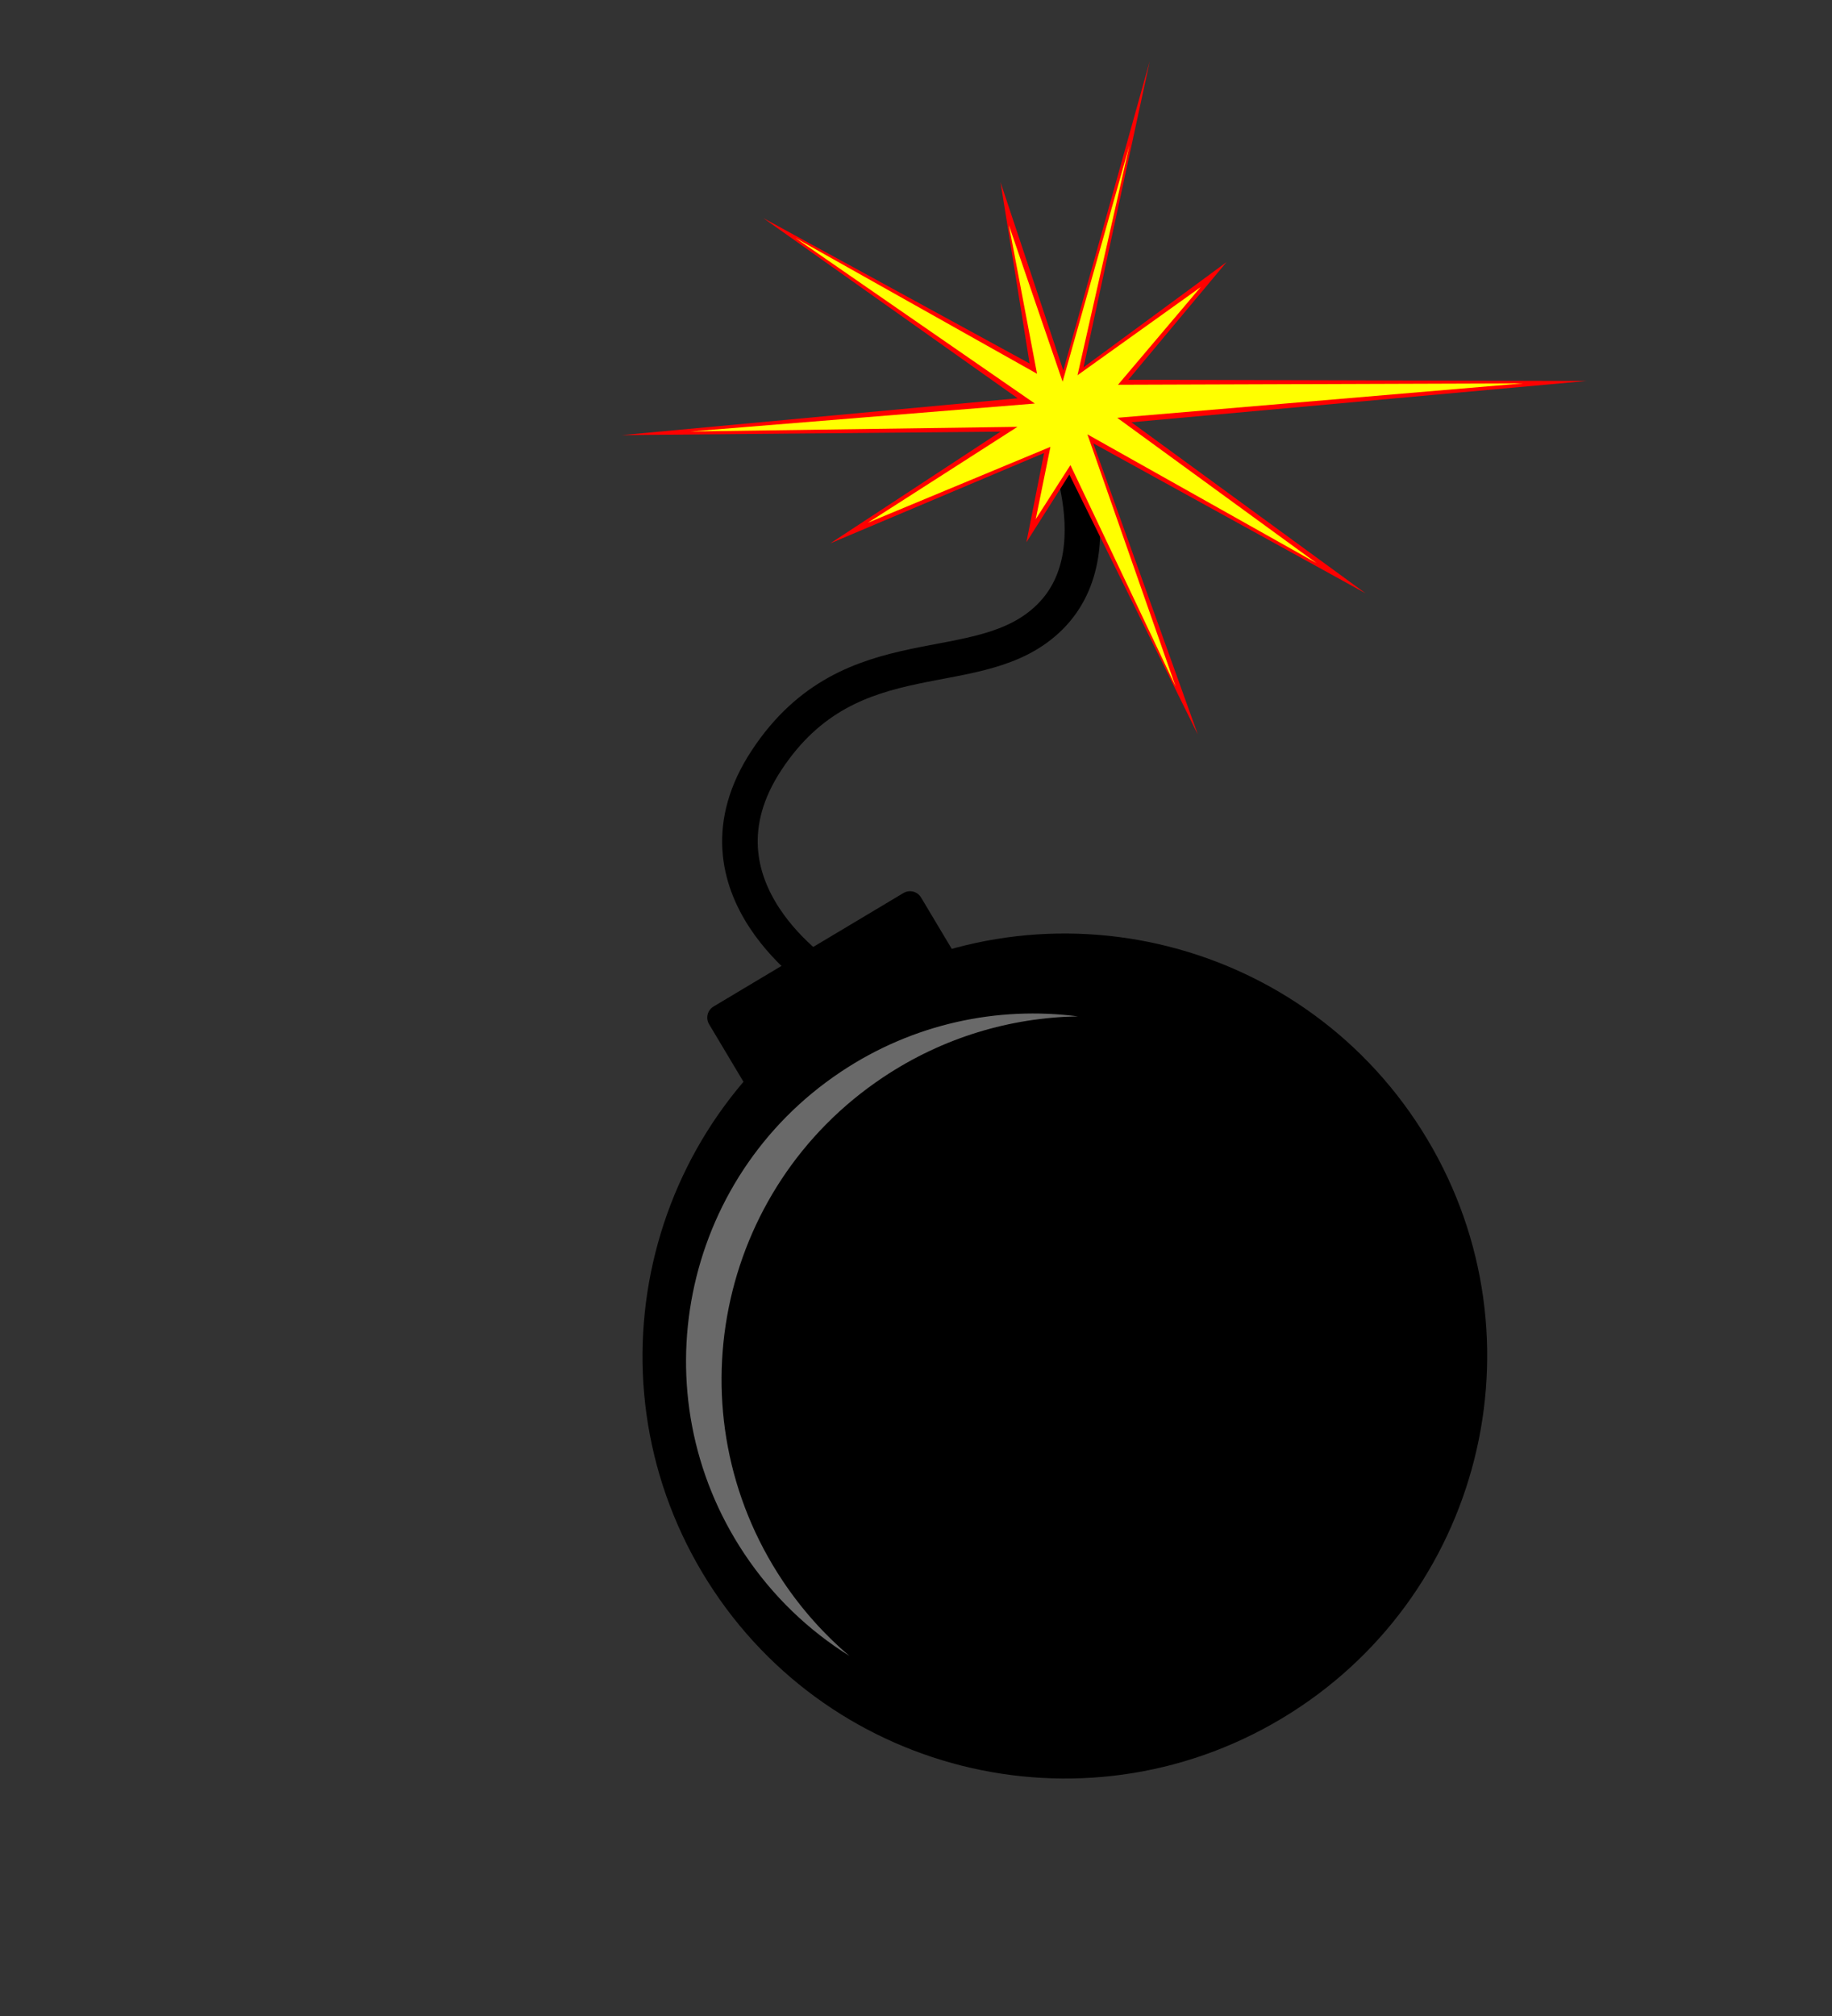 <?xml version="1.0" encoding="UTF-8" standalone="no"?>
<!-- Created with Inkscape (http://www.inkscape.org/) -->
<svg
   xmlns:svg="http://www.w3.org/2000/svg"
   xmlns="http://www.w3.org/2000/svg"
   version="1.1"
   width="396.647"
   height="436.322"
   id="bomb-sprite">
  <rect width="100%" height="100%" fill="#333333" stroke="none"/>
  <g
     transform="translate(-134.862,-304.266)"
     id="layer1">
    <path
       d="m 313.682,516.215 c 0,0 -31.216,-19.62 -12.813,-47.475 18.403,-27.855 46.076,-15.747 61.349,-30.997 15.274,-15.25 0.811,-43.599 0.811,-43.599"
       id="path3015"
       style="fill:none;stroke:#000000;stroke-width:7.7;stroke-linecap:butt;stroke-linejoin:miter;stroke-miterlimit:4;stroke-opacity:1;stroke-dasharray:none" />
    <path
       d="m 289.359,522.099 41.091,-24.549 c 1.332,-0.796 3.044,-0.364 3.84,0.968 l 20.232,33.866 c 0.796,1.332 0.364,3.044 -0.968,3.84 l -41.091,24.549 c -1.332,0.796 -3.044,0.364 -3.84,-0.968 l -20.232,-33.866 c -0.796,-1.332 -0.364,-3.044 0.968,-3.84 z m 154.542,28.753 c 25.897,43.348 11.75,99.482 -31.598,125.379 -43.348,25.897 -99.482,11.75 -125.379,-31.598 -25.897,-43.348 -11.75,-99.482 31.598,-125.379 43.348,-25.897 99.482,-11.75 125.379,31.598 z"
       id="rect2987"
       style="fill:#000000;fill-opacity:1;fill-rule:nonzero;stroke:none" />
    <path
       d="m 478.392,386.715 -98.574,8.943 50.691,37.004 -58.945,-32.454 22.635,63.016 -27.811,-56.261 -9.297,14.659 3.829,-19.316 -46.298,19.562 36.864,-24.184 -82.012,0.758 85.721,-7.979 -55.057,-38.989 57.646,31.463 -6.291,-39.208 13.585,40.73 18.71,-66.93 -14.324,66.227 30.955,-22.765 -21.257,25.462 z"
       id="path2994"
       style="fill:#ff0000;fill-opacity:1;fill-rule:nonzero;stroke:none" />
    <path
       d="m 464.569,387.238 -87.815,7.453 43.148,31.444 -49.605,-27.867 19.089,54.56 -22.766,-47.905 -7.511,11.707 3.181,-15.651 -39.516,16.42 32.377,-20.754 -70.779,1.006 74.544,-6.05 -51.814,-35.827 52.288,29.383 -6.099,-32.171 11.64,33.888 14.482,-51.212 -11.257,49.811 26.655,-19.063 -17.889,21.127 z"
       id="path2994-6"
       style="fill:#ffff00;fill-opacity:1;fill-rule:nonzero;stroke:none" />
    <path
       d="m 316.905,536.243 c -34.569,23.057 -43.921,69.763 -20.864,104.332 6.123,9.18 13.932,16.583 22.722,22.07 -5.422,-4.616 -10.313,-10.055 -14.461,-16.274 -24.08,-36.102 -14.338,-84.872 21.764,-108.952 12.997,-8.669 27.639,-12.935 42.18,-13.184 -17.383,-2.244 -35.615,1.518 -51.342,12.007 z"
       id="path3797"
       style="fill:#696969;fill-opacity:1;fill-rule:nonzero;stroke:none" />
  </g>
  <animateTransform attributeType="xml" attributeName="transform" type="rotate" from="360 0 12" to="0 0 12" dur="1s" additive="sum" repeatCount="indefinite" />
</svg>

